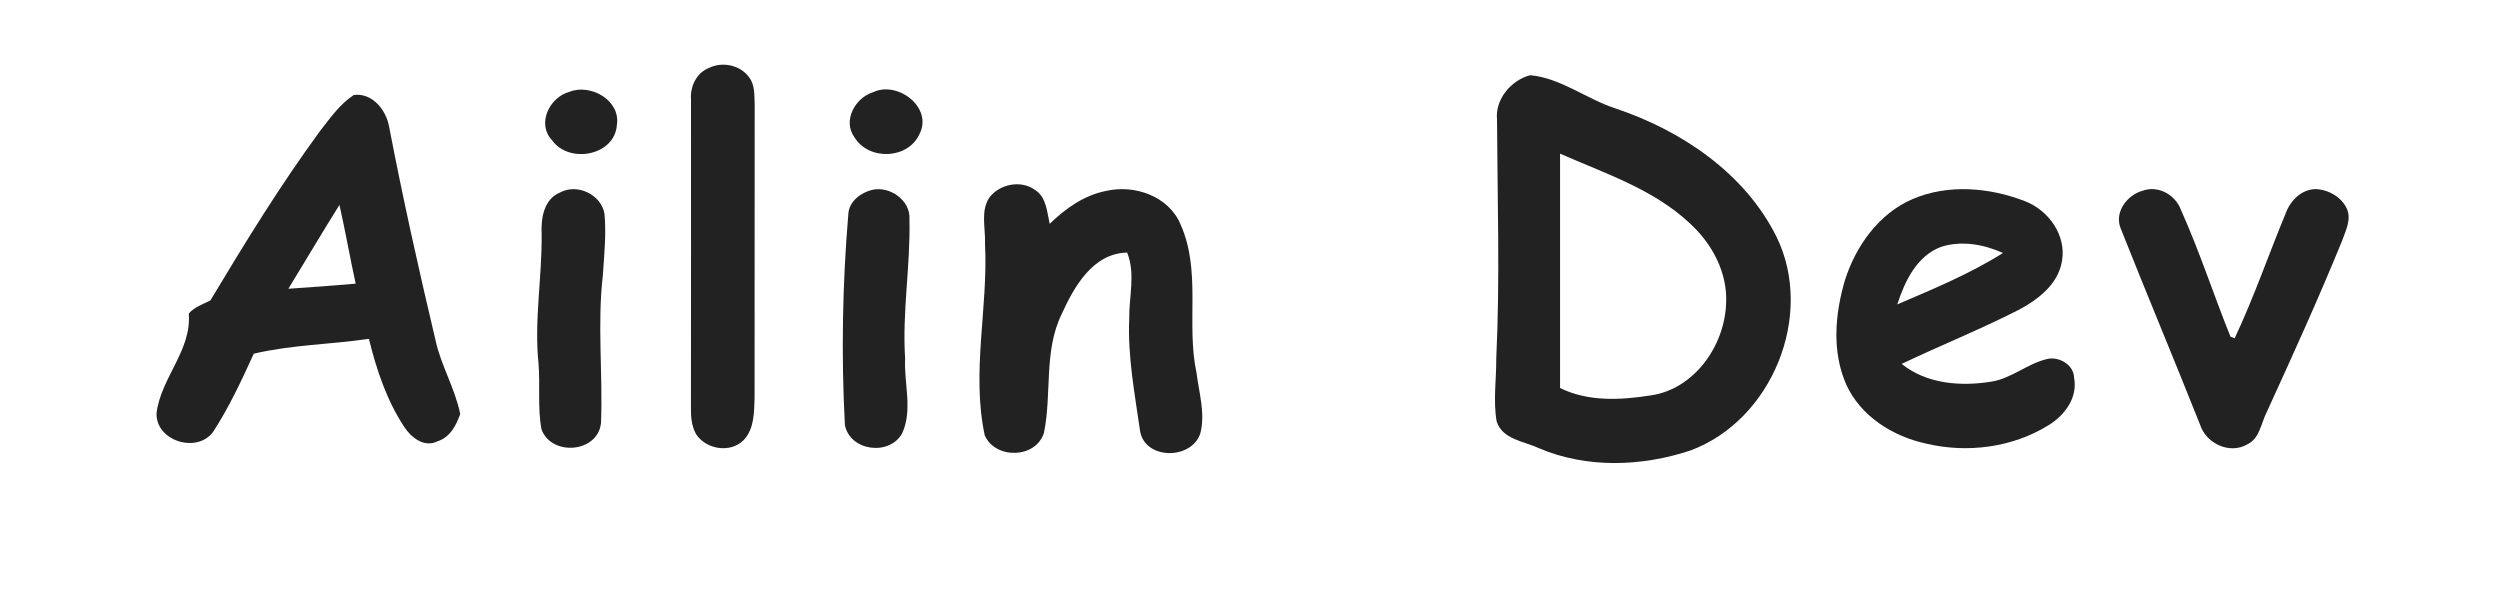 <?xml version="1.0" encoding="UTF-8" ?>
<!DOCTYPE svg PUBLIC "-//W3C//DTD SVG 1.1//EN" "http://www.w3.org/Graphics/SVG/1.1/DTD/svg11.dtd">
<svg width="502pt" height="120pt" viewBox="0 0 502 120" version="1.1" xmlns="http://www.w3.org/2000/svg">
<g id="#222222ff">
<path fill="#222222" opacity="1.00" d=" M 142.41 13.62 C 145.10 12.31 148.72 13.08 150.45 15.57 C 151.63 17.11 151.44 19.15 151.54 20.97 C 151.51 40.61 151.55 60.25 151.52 79.89 C 151.42 82.79 151.47 86.10 149.35 88.35 C 146.69 91.06 141.78 90.27 139.77 87.17 C 138.88 85.59 138.72 83.74 138.74 81.97 C 138.77 61.30 138.75 40.63 138.75 19.96 C 138.56 17.35 139.88 14.58 142.41 13.62 Z" />
<path fill="#222222" opacity="1.00" d=" M 307.25 15.10 C 313.37 15.65 318.55 19.87 324.35 21.76 C 337.62 26.19 350.33 34.73 356.71 47.52 C 364.45 63.28 355.82 84.40 339.43 90.46 C 329.65 93.70 318.65 94.09 309.05 90.01 C 306.06 88.60 301.67 88.27 300.52 84.59 C 299.81 80.41 300.48 76.14 300.45 71.93 C 301.21 55.96 300.68 39.97 300.60 23.99 C 300.20 19.93 303.43 16.11 307.25 15.10 M 313.26 30.85 C 313.24 46.53 313.24 62.22 313.26 77.91 C 318.93 80.72 325.50 80.34 331.58 79.38 C 340.26 78.07 346.29 69.41 346.60 60.99 C 346.95 54.78 343.77 48.87 339.26 44.79 C 331.96 37.96 322.23 34.81 313.26 30.85 Z" />
<path fill="#222222" opacity="1.00" d=" M 114.31 18.45 C 118.54 16.72 124.66 20.12 123.87 25.09 C 123.46 31.26 114.28 32.96 110.87 28.18 C 107.71 24.88 110.32 19.54 114.31 18.45 Z" />
<path fill="#222222" opacity="1.00" d=" M 175.34 18.51 C 180.22 16.17 187.36 21.56 184.65 26.88 C 182.38 32.01 174.44 32.30 171.57 27.56 C 169.14 24.20 171.74 19.61 175.34 18.51 Z" />
<path fill="#222222" opacity="1.00" d=" M 64.26 26.31 C 66.31 23.72 68.24 20.89 71.05 19.07 C 74.81 18.60 77.58 22.14 78.15 25.52 C 80.89 39.78 84.05 53.96 87.40 68.09 C 88.48 73.29 91.35 77.90 92.41 83.12 C 91.61 85.44 90.34 87.85 87.82 88.62 C 85.18 89.94 82.56 87.85 81.17 85.73 C 77.65 80.39 75.59 74.22 74.08 68.04 C 66.39 69.17 58.55 69.23 50.96 71.02 C 48.50 76.40 45.99 81.82 42.76 86.77 C 39.48 91.11 31.28 88.52 31.43 83.00 C 32.27 75.88 38.53 70.35 37.90 62.96 C 39.05 61.65 40.74 61.08 42.25 60.32 C 49.19 48.74 56.28 37.21 64.26 26.31 M 57.91 57.98 C 62.41 57.68 66.92 57.35 71.42 56.96 C 70.27 51.70 69.35 46.39 68.16 41.15 C 64.67 46.71 61.34 52.38 57.91 57.98 Z" />
<path fill="#222222" opacity="1.00" d=" M 198.74 39.56 C 200.86 36.92 205.03 36.11 207.84 38.14 C 210.14 39.59 210.23 42.57 210.78 44.95 C 213.93 41.87 217.69 39.20 222.09 38.34 C 227.76 37.01 234.66 39.37 237.03 45.01 C 241.30 54.47 238.13 65.06 240.27 74.91 C 240.76 78.92 242.09 83.11 241.00 87.11 C 239.15 92.41 229.77 92.34 228.91 86.44 C 227.85 79.01 226.42 71.55 226.75 64.01 C 226.68 59.58 228.05 55.00 226.33 50.72 C 219.43 50.86 215.68 57.58 213.17 63.10 C 209.55 70.54 211.24 79.05 209.63 86.90 C 208.03 92.07 199.93 92.30 197.74 87.44 C 195.01 74.71 198.45 61.81 197.79 48.98 C 197.93 45.85 196.81 42.33 198.74 39.56 Z" />
<path fill="#222222" opacity="1.00" d=" M 112.47 38.65 C 115.90 36.77 120.78 39.08 121.39 42.98 C 121.75 47.08 121.32 51.22 121.05 55.32 C 119.91 65.16 121.08 75.07 120.68 84.93 C 120.08 90.90 110.81 91.71 108.74 86.25 C 107.91 81.89 108.50 77.37 108.13 72.94 C 107.24 64.27 108.87 55.62 108.76 46.94 C 108.61 43.83 109.19 39.99 112.47 38.65 Z" />
<path fill="#222222" opacity="1.00" d=" M 175.11 38.13 C 178.66 37.29 182.88 40.23 182.62 44.05 C 182.83 53.40 181.14 62.68 181.75 72.03 C 181.50 76.99 183.31 82.28 181.16 87.00 C 178.62 91.63 170.63 90.60 169.65 85.30 C 168.91 71.18 169.16 57.01 170.35 42.92 C 170.50 40.44 172.85 38.68 175.11 38.13 Z" />
<path fill="#222222" opacity="1.00" d=" M 384.01 39.99 C 391.16 36.91 399.49 37.63 406.62 40.40 C 411.35 42.22 414.95 47.23 414.05 52.40 C 413.30 57.07 409.22 60.19 405.28 62.26 C 397.61 66.17 389.61 69.37 381.85 73.07 C 386.88 77.12 393.73 77.63 399.88 76.63 C 403.90 75.98 407.05 73.07 410.96 72.11 C 413.41 71.48 416.46 73.23 416.49 75.94 C 417.22 79.87 414.57 83.41 411.38 85.36 C 404.15 89.86 395.07 91.04 386.83 89.09 C 380.13 87.66 373.61 83.60 370.72 77.20 C 367.80 70.57 368.47 62.99 370.48 56.21 C 372.67 49.37 377.26 42.91 384.01 39.99 M 389.83 49.55 C 384.90 51.35 382.49 56.46 380.97 61.13 C 388.20 58.02 395.52 55.01 402.19 50.80 C 398.36 49.06 393.91 48.27 389.83 49.55 Z" />
<path fill="#222222" opacity="1.00" d=" M 430.23 38.30 C 433.31 37.16 436.80 39.09 437.91 42.09 C 441.65 50.42 444.47 59.13 447.88 67.60 C 448.09 67.68 448.51 67.84 448.72 67.93 C 452.57 59.75 455.51 51.19 458.96 42.85 C 459.88 40.29 462.12 38.01 464.98 37.97 C 467.56 38.07 470.23 39.57 471.29 42.00 C 472.16 44.13 471.02 46.28 470.32 48.27 C 465.57 59.95 460.34 71.41 455.10 82.88 C 454.00 85.06 453.74 88.04 451.28 89.21 C 447.77 91.30 443.01 89.08 441.79 85.32 C 436.57 72.17 431.09 59.11 425.87 45.96 C 424.46 42.69 427.07 39.17 430.23 38.30 Z" />
</g>
</svg>
